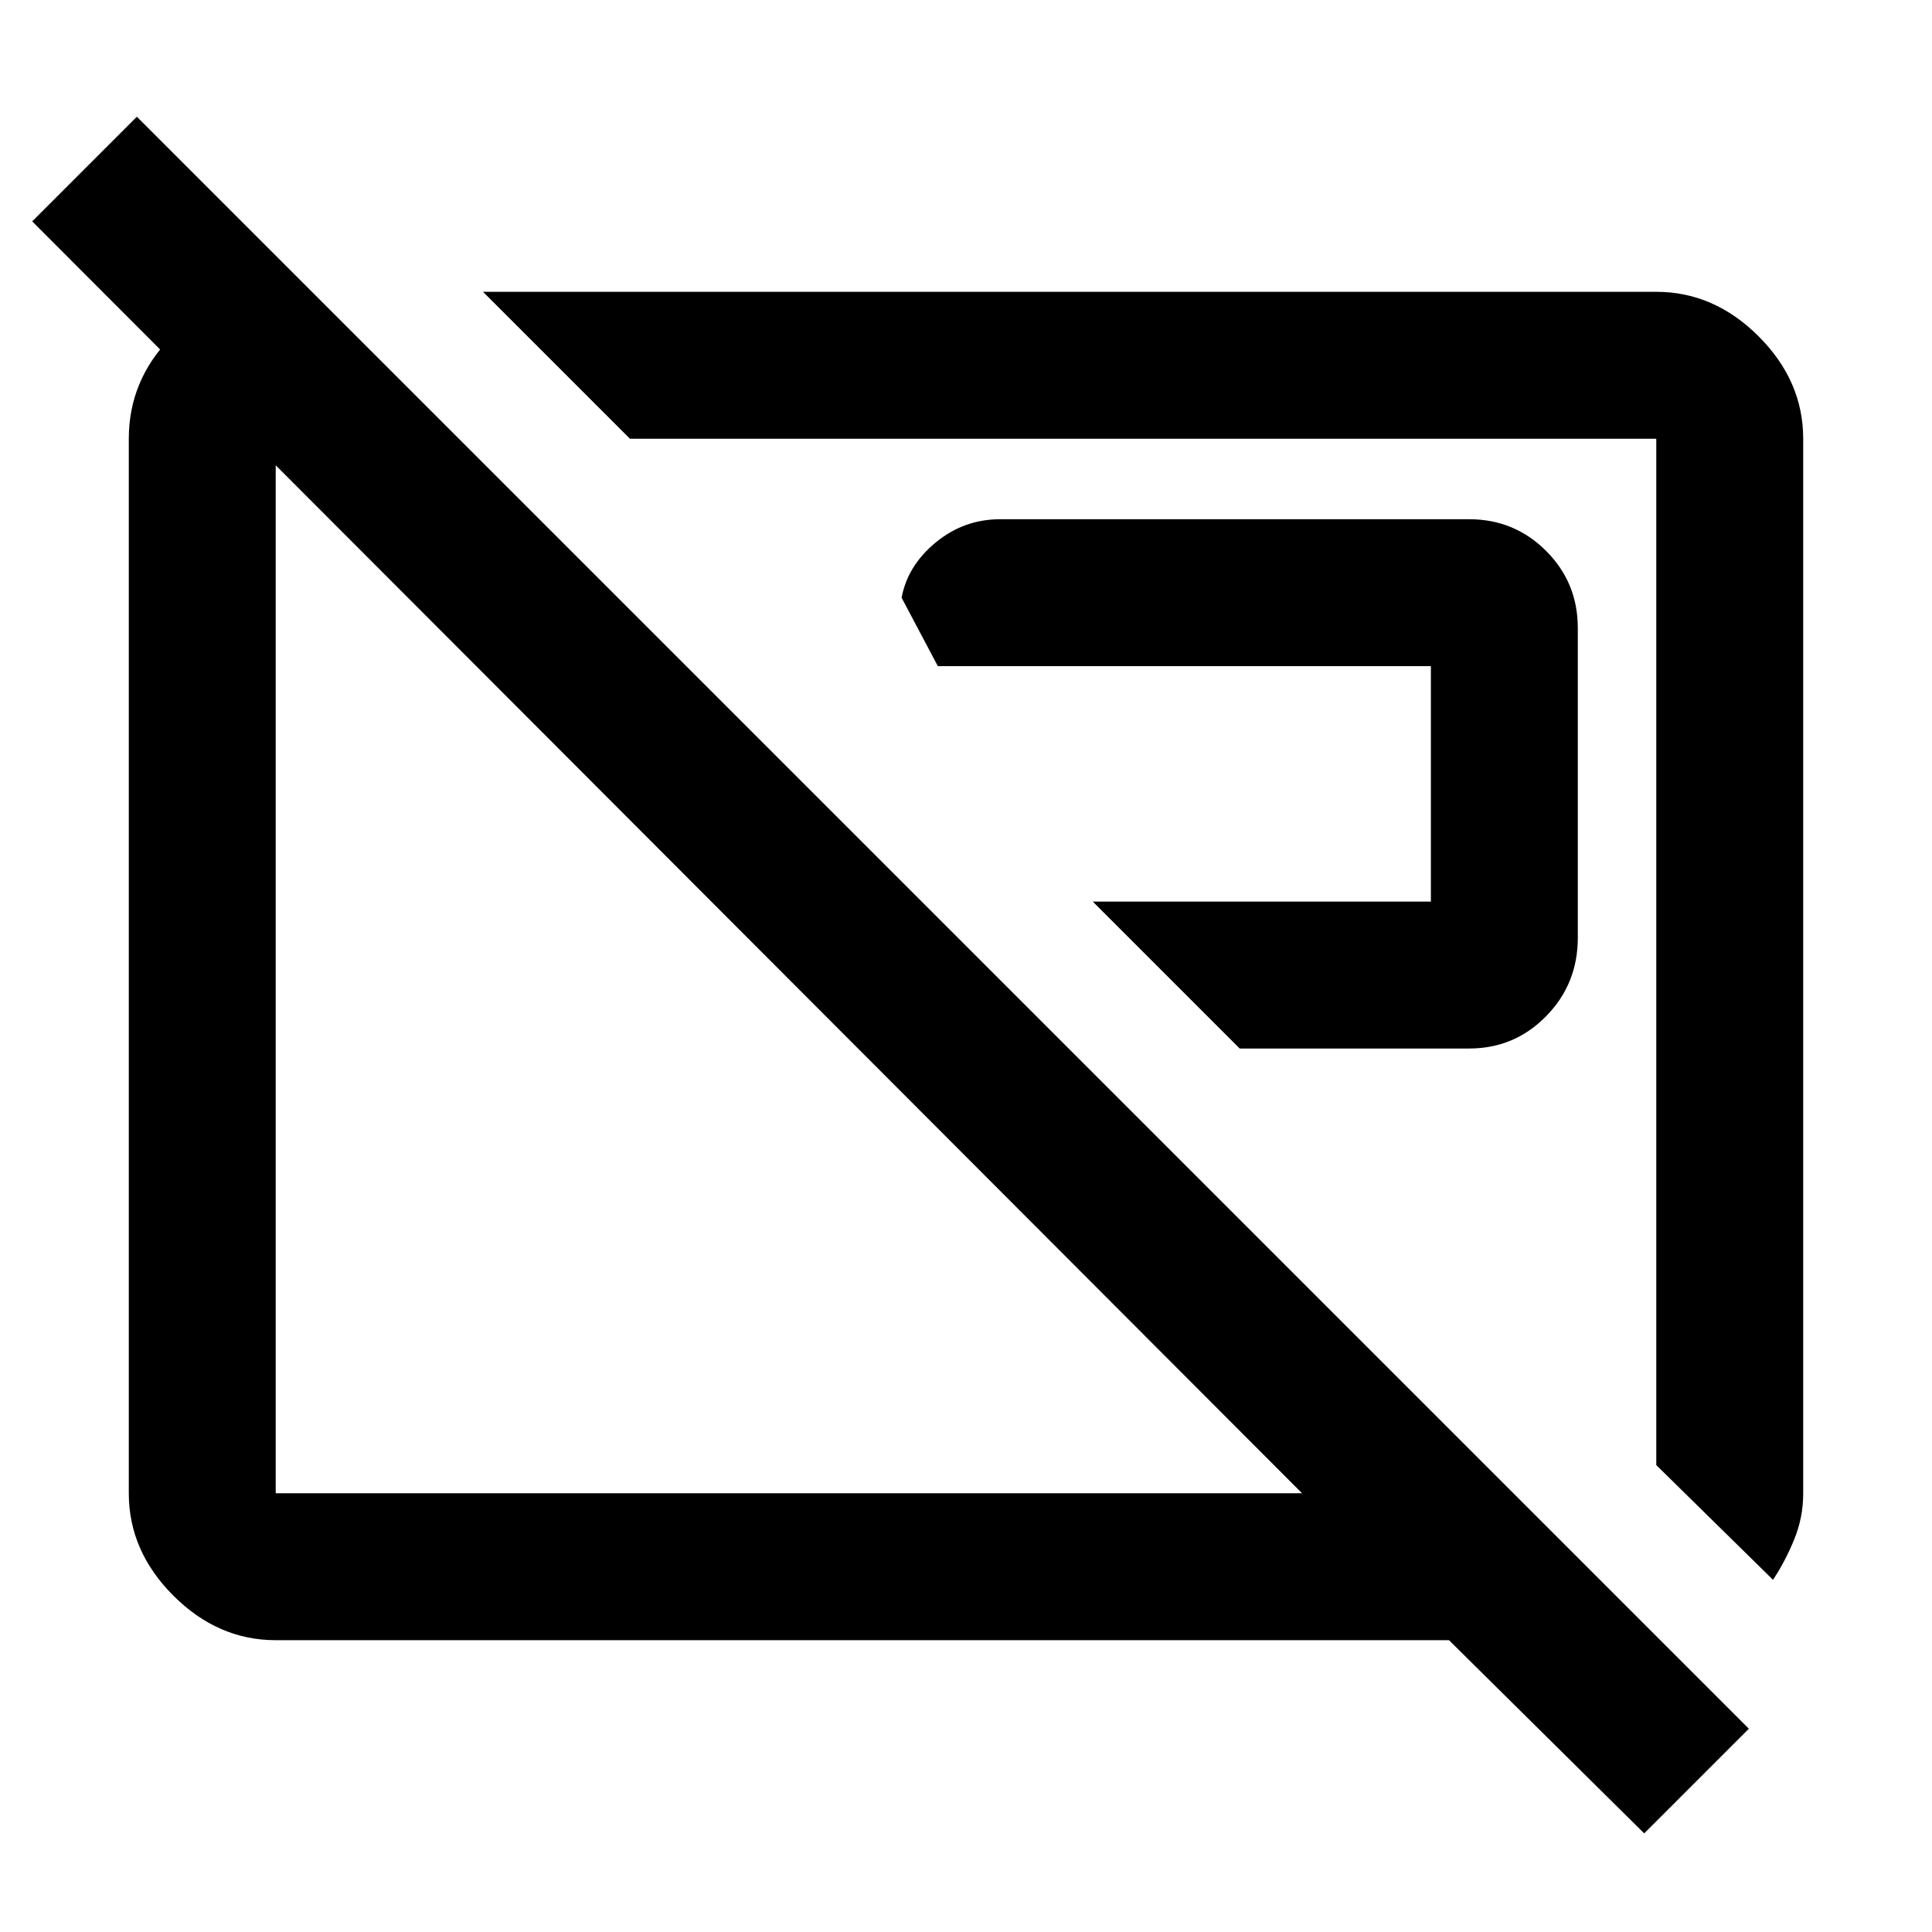 <svg xmlns="http://www.w3.org/2000/svg" height="48" viewBox="0 -960 960 960" width="48"><path d="m543-512 73 73h114q22.5 0 38.25-16.04T784-494v-154q0-22.5-15.75-38.25T730-702H497q-18 0-32 11.5T448-663l18 34h245v117H543Zm338 337-58-57v-510H313l-73-73h583q28.72 0 50.86 22.14T896-742v524.16q0 11.87-4.5 22.86Q887-184 881-175ZM392-473Zm176-14ZM817-49l-97-96H137q-28.72 0-50.86-22.14Q64-189.27 64-218v-524q0-29 21-50.5t49-22.5h20l73 73h-90v524h510L16-850l52-52 801 801-52 52Z"/></svg>